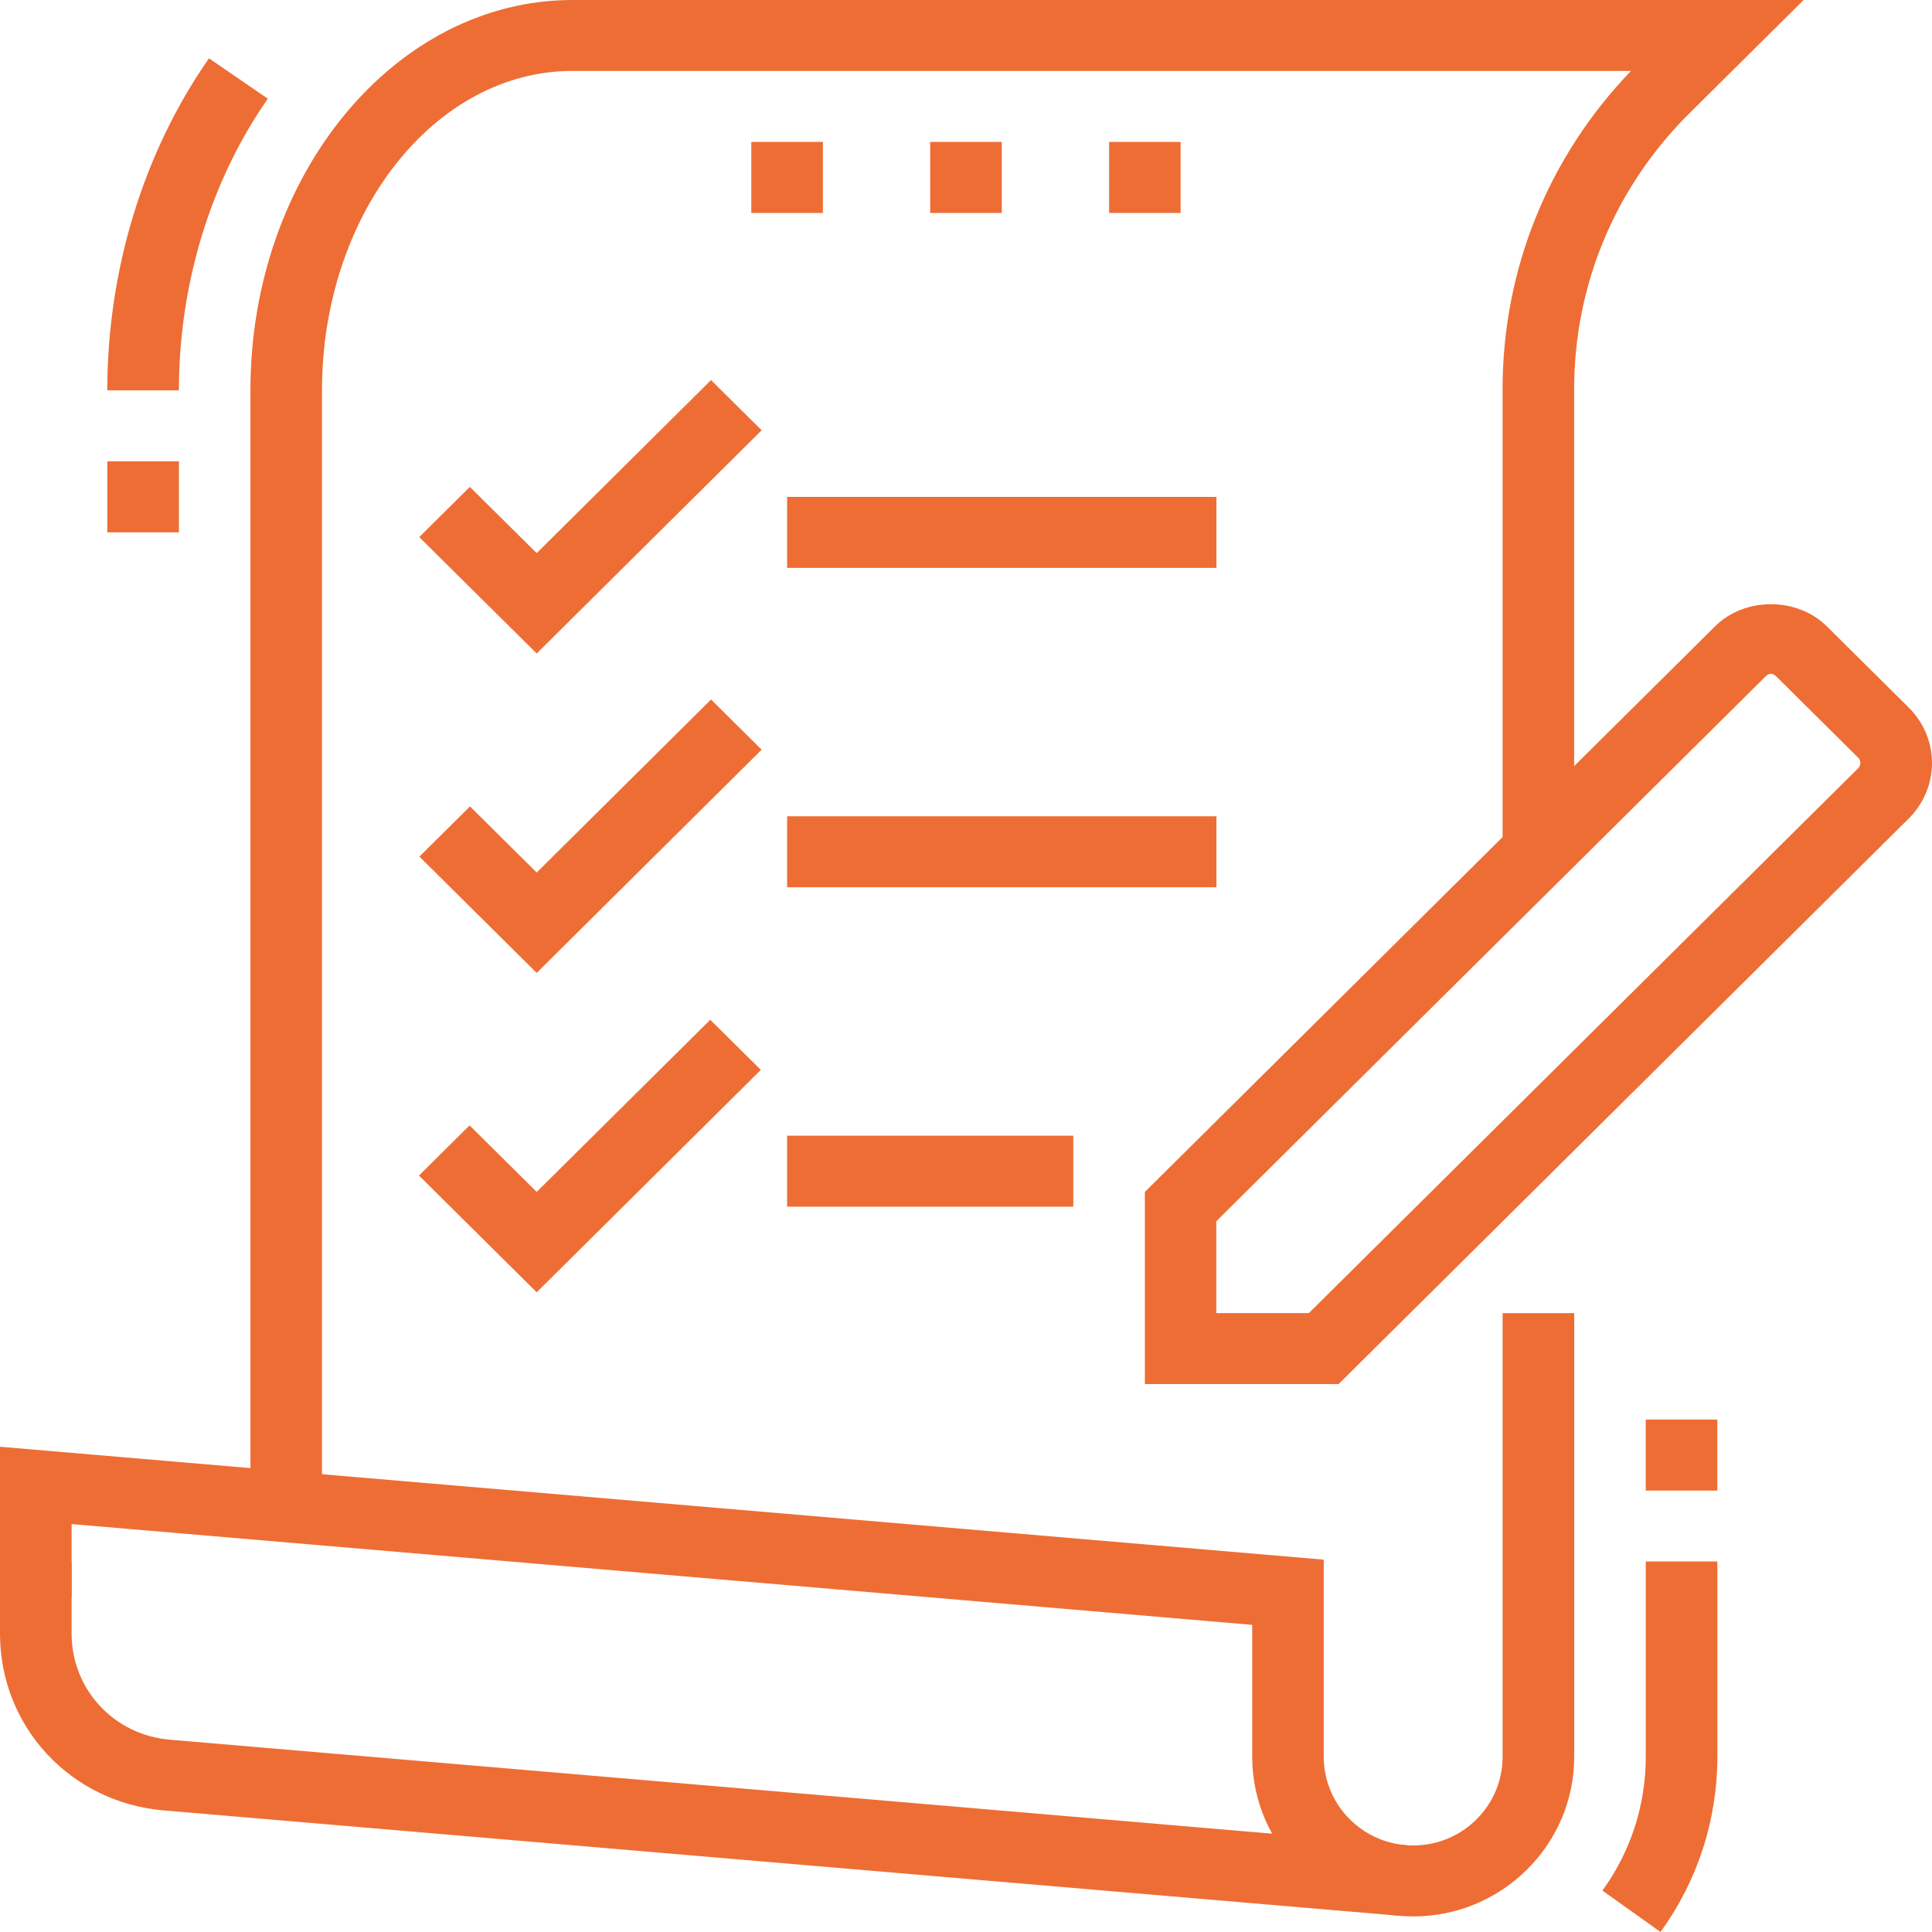<svg width="48" height="48" viewBox="0 0 48 48" fill="none" xmlns="http://www.w3.org/2000/svg">
<path d="M41.255 48L39.812 46.971C40.516 45.998 40.889 44.846 40.889 43.643V38.794H42.668V43.643C42.666 45.218 42.178 46.724 41.255 48Z" fill="#EE6D34"/>
<path d="M42.666 35.269H40.888V37.033H42.666V35.269Z" fill="#EE6D34"/>
<path d="M35.11 47.613C32.904 47.613 31.111 45.834 31.111 43.646V40.369L1.779 37.865V39.677H0V35.944L32.888 38.749V43.646C32.888 44.862 33.884 45.85 35.11 45.85C36.336 45.85 37.332 44.862 37.332 43.646V32.624H39.111V43.646C39.111 45.832 37.316 47.613 35.11 47.613Z" fill="#EE6D34"/>
<path d="M34.779 47.598L4.064 44.979C1.747 44.781 0 42.894 0 40.587V38.795H1.779V40.587C1.779 41.969 2.827 43.103 4.217 43.222L34.932 45.841L34.779 47.598Z" fill="#EE6D34"/>
<path d="M4.445 9.698H2.666C2.666 6.711 3.563 3.782 5.192 1.449L6.654 2.452C5.229 4.494 4.445 7.067 4.445 9.698Z" fill="#EE6D34"/>
<path d="M4.445 11.462H2.666V13.226H4.445V11.462Z" fill="#EE6D34"/>
<path d="M8 37.436H6.222V9.698C6.222 4.35 9.81 0 14.222 0H44.811L41.973 2.815C40.126 4.647 39.109 7.083 39.109 9.674V21.162H37.331V9.672C37.331 6.701 38.462 3.904 40.522 1.762H14.222C10.792 1.762 8 5.322 8 9.698V37.436Z" fill="#EE6D34"/>
<path d="M13.334 16.236L10.416 13.344L11.673 12.097L13.334 13.742L17.665 9.443L18.923 10.69L13.334 16.236Z" fill="#EE6D34"/>
<path d="M30.222 12.345H19.556V14.109H30.222V12.345Z" fill="#EE6D34"/>
<path d="M13.334 24.172L10.42 21.282L11.677 20.035L13.334 21.678L17.666 17.379L18.923 18.626L13.334 24.172Z" fill="#EE6D34"/>
<path d="M30.222 20.28H19.556V22.044H30.222V20.28Z" fill="#EE6D34"/>
<path d="M13.334 32.107L10.409 29.206L11.666 27.96L13.334 29.613L17.646 25.336L18.903 26.581L13.334 32.107Z" fill="#EE6D34"/>
<path d="M26.666 28.216H19.556V29.98H26.666V28.216Z" fill="#EE6D34"/>
<path d="M24.889 3.526H23.11V5.291H24.889V3.526Z" fill="#EE6D34"/>
<path d="M20.445 3.526H18.666V5.291H20.445V3.526Z" fill="#EE6D34"/>
<path d="M29.332 3.526H27.556V5.291H29.332V3.526Z" fill="#EE6D34"/>
<path d="M33.257 34.387H28.444V29.613L42.61 15.561C43.352 14.824 44.655 14.833 45.387 15.561L47.423 17.58C47.794 17.949 48 18.441 48 18.963C48 19.471 47.789 19.972 47.423 20.335L33.257 34.387ZM30.221 32.623H32.519L46.166 19.086C46.204 19.048 46.221 18.994 46.221 18.959C46.221 18.93 46.214 18.872 46.166 18.824L44.13 16.805C44.028 16.704 43.94 16.733 43.866 16.805L30.219 30.341V32.623H30.221Z" fill="#EE6D34"/>
</svg>
